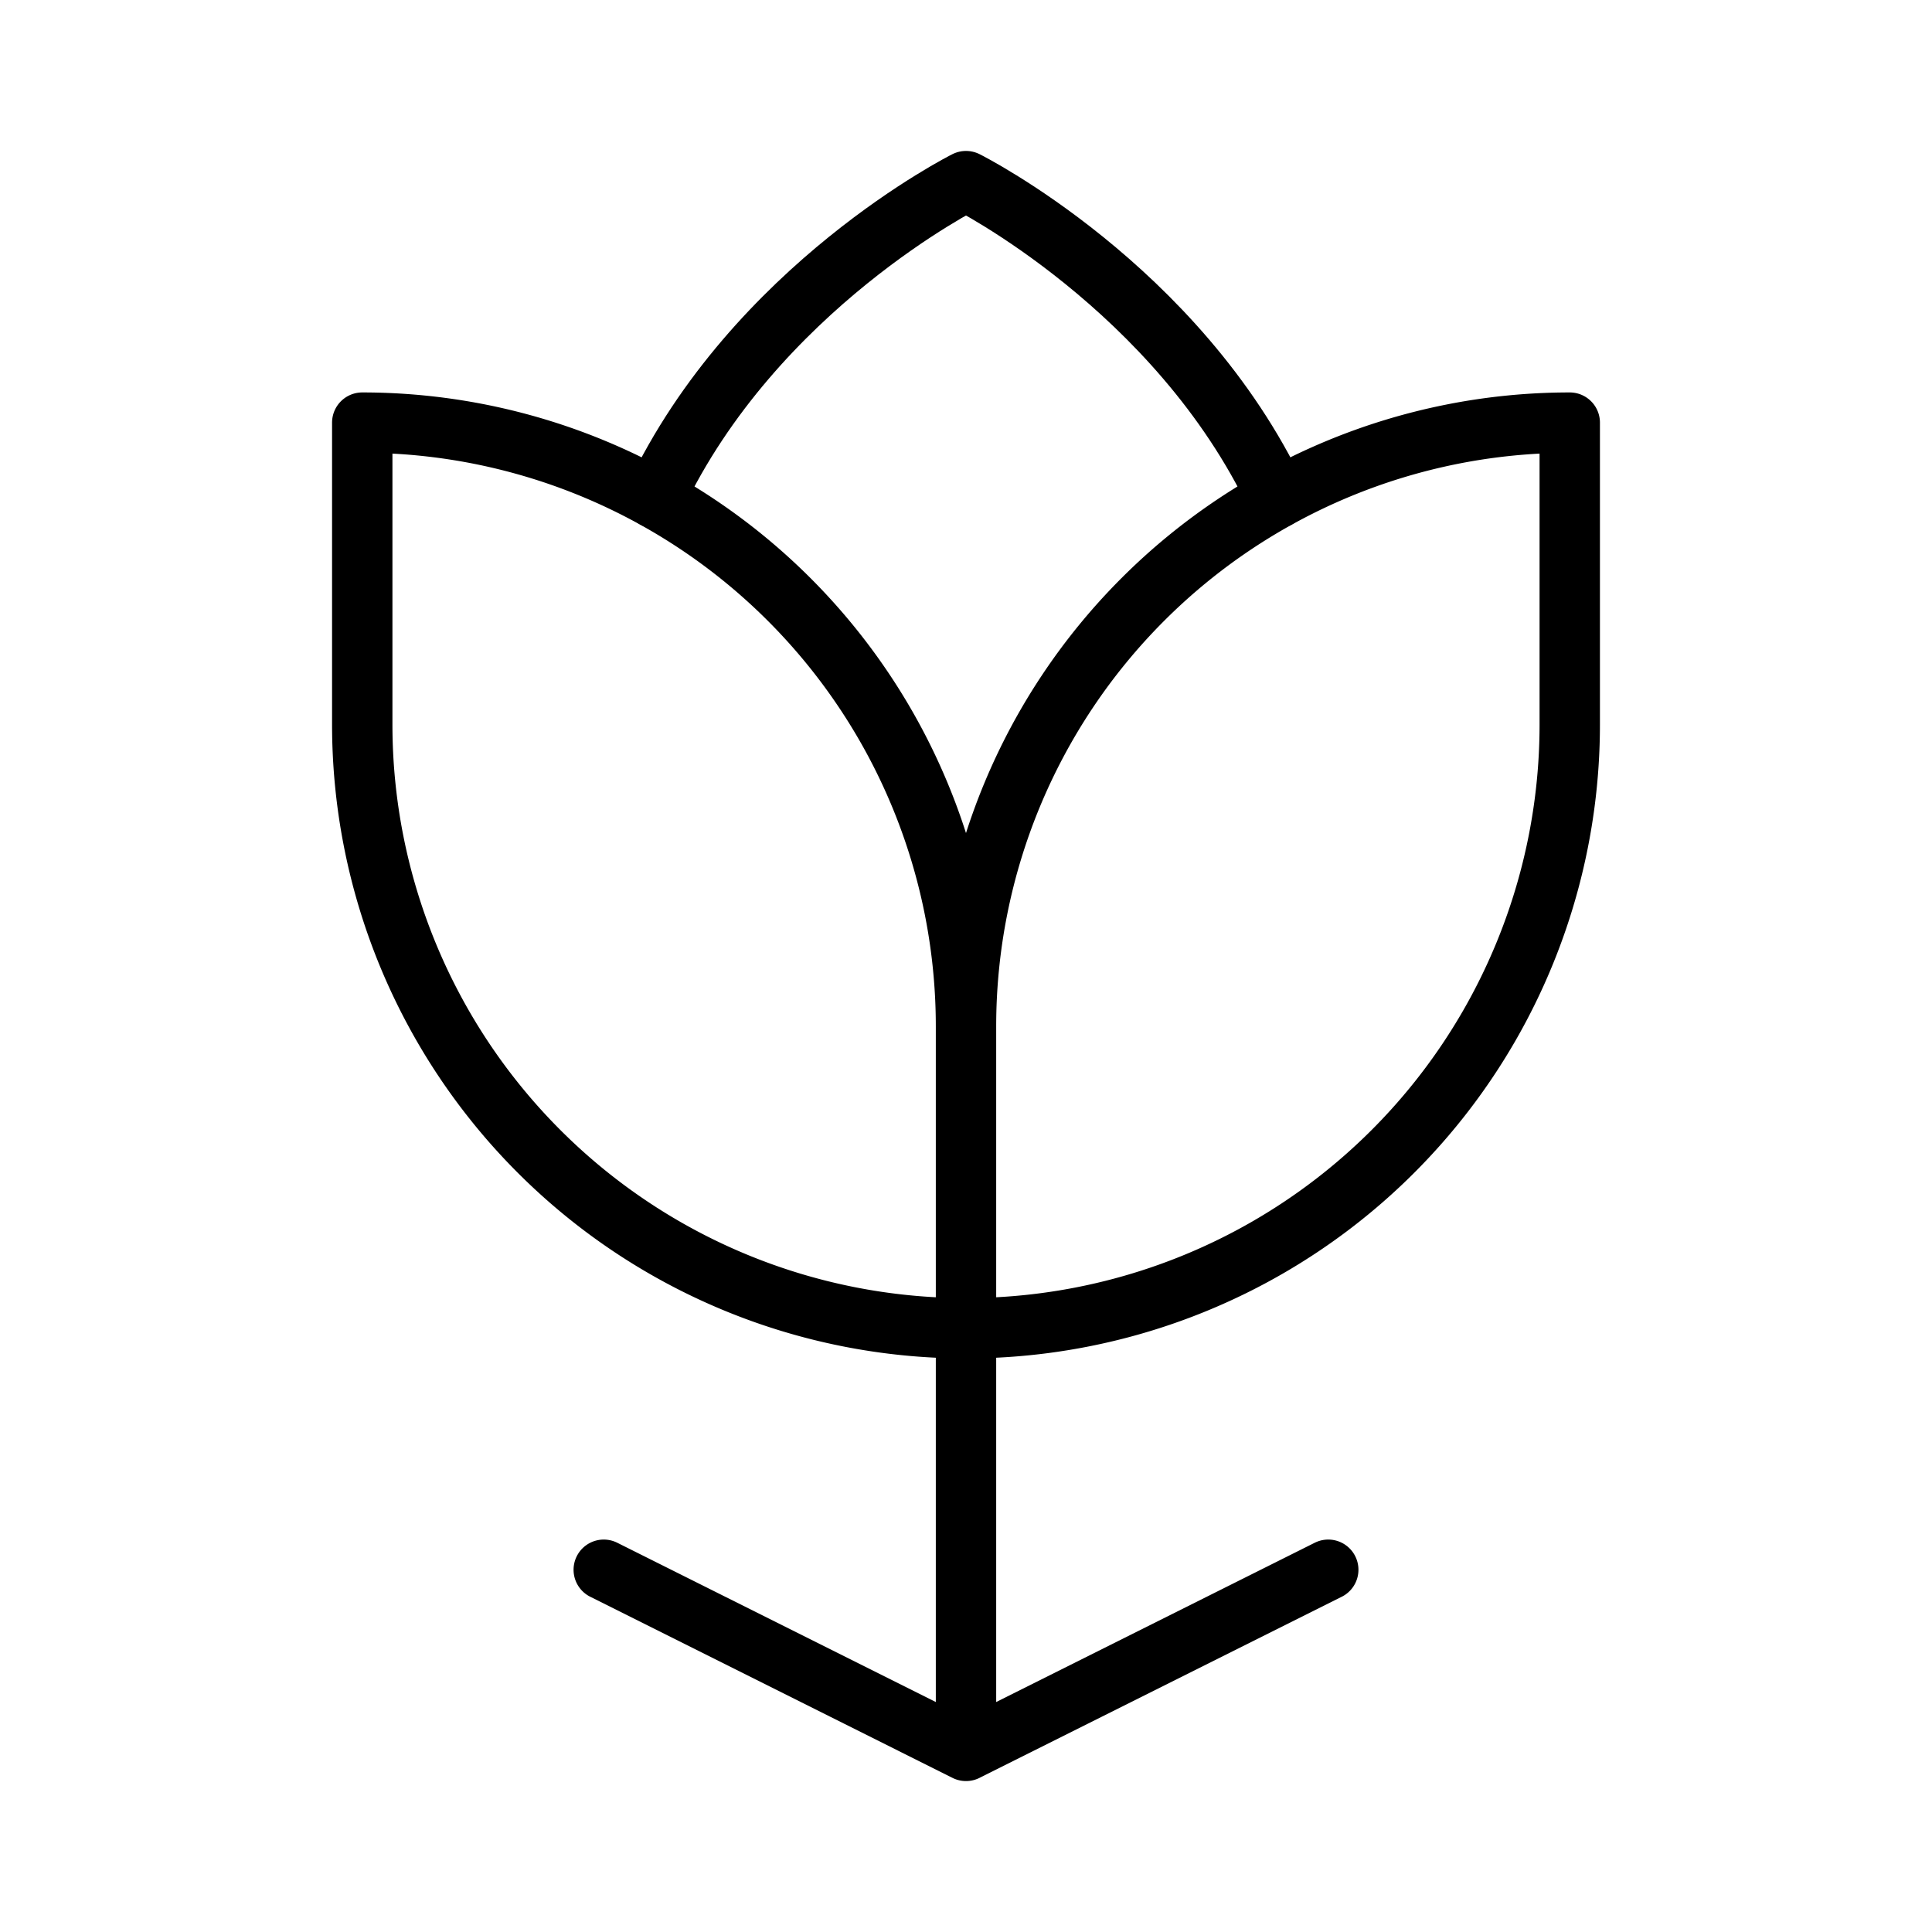<svg xmlns="http://www.w3.org/2000/svg" viewBox="0 0 256 256"><path fill="none" d="M0 0h256v256H0z"/><path fill="none" stroke="currentColor" stroke-linecap="round" stroke-linejoin="round" stroke-width="8" d="M128 232v-56M48 56h0a80 80 0 0 1 80 80v40h0a80 80 0 0 1-80-80V56h0ZM128 176h0v-40a80 80 0 0 1 80-80h0v40a80 80 0 0 1-80 80ZM80 208l48 24 48-24"/><path fill="none" stroke="currentColor" stroke-linecap="round" stroke-linejoin="round" stroke-width="8" d="M86.77 66C100 38 128 24 128 24s28 14 41.23 42"/></svg>